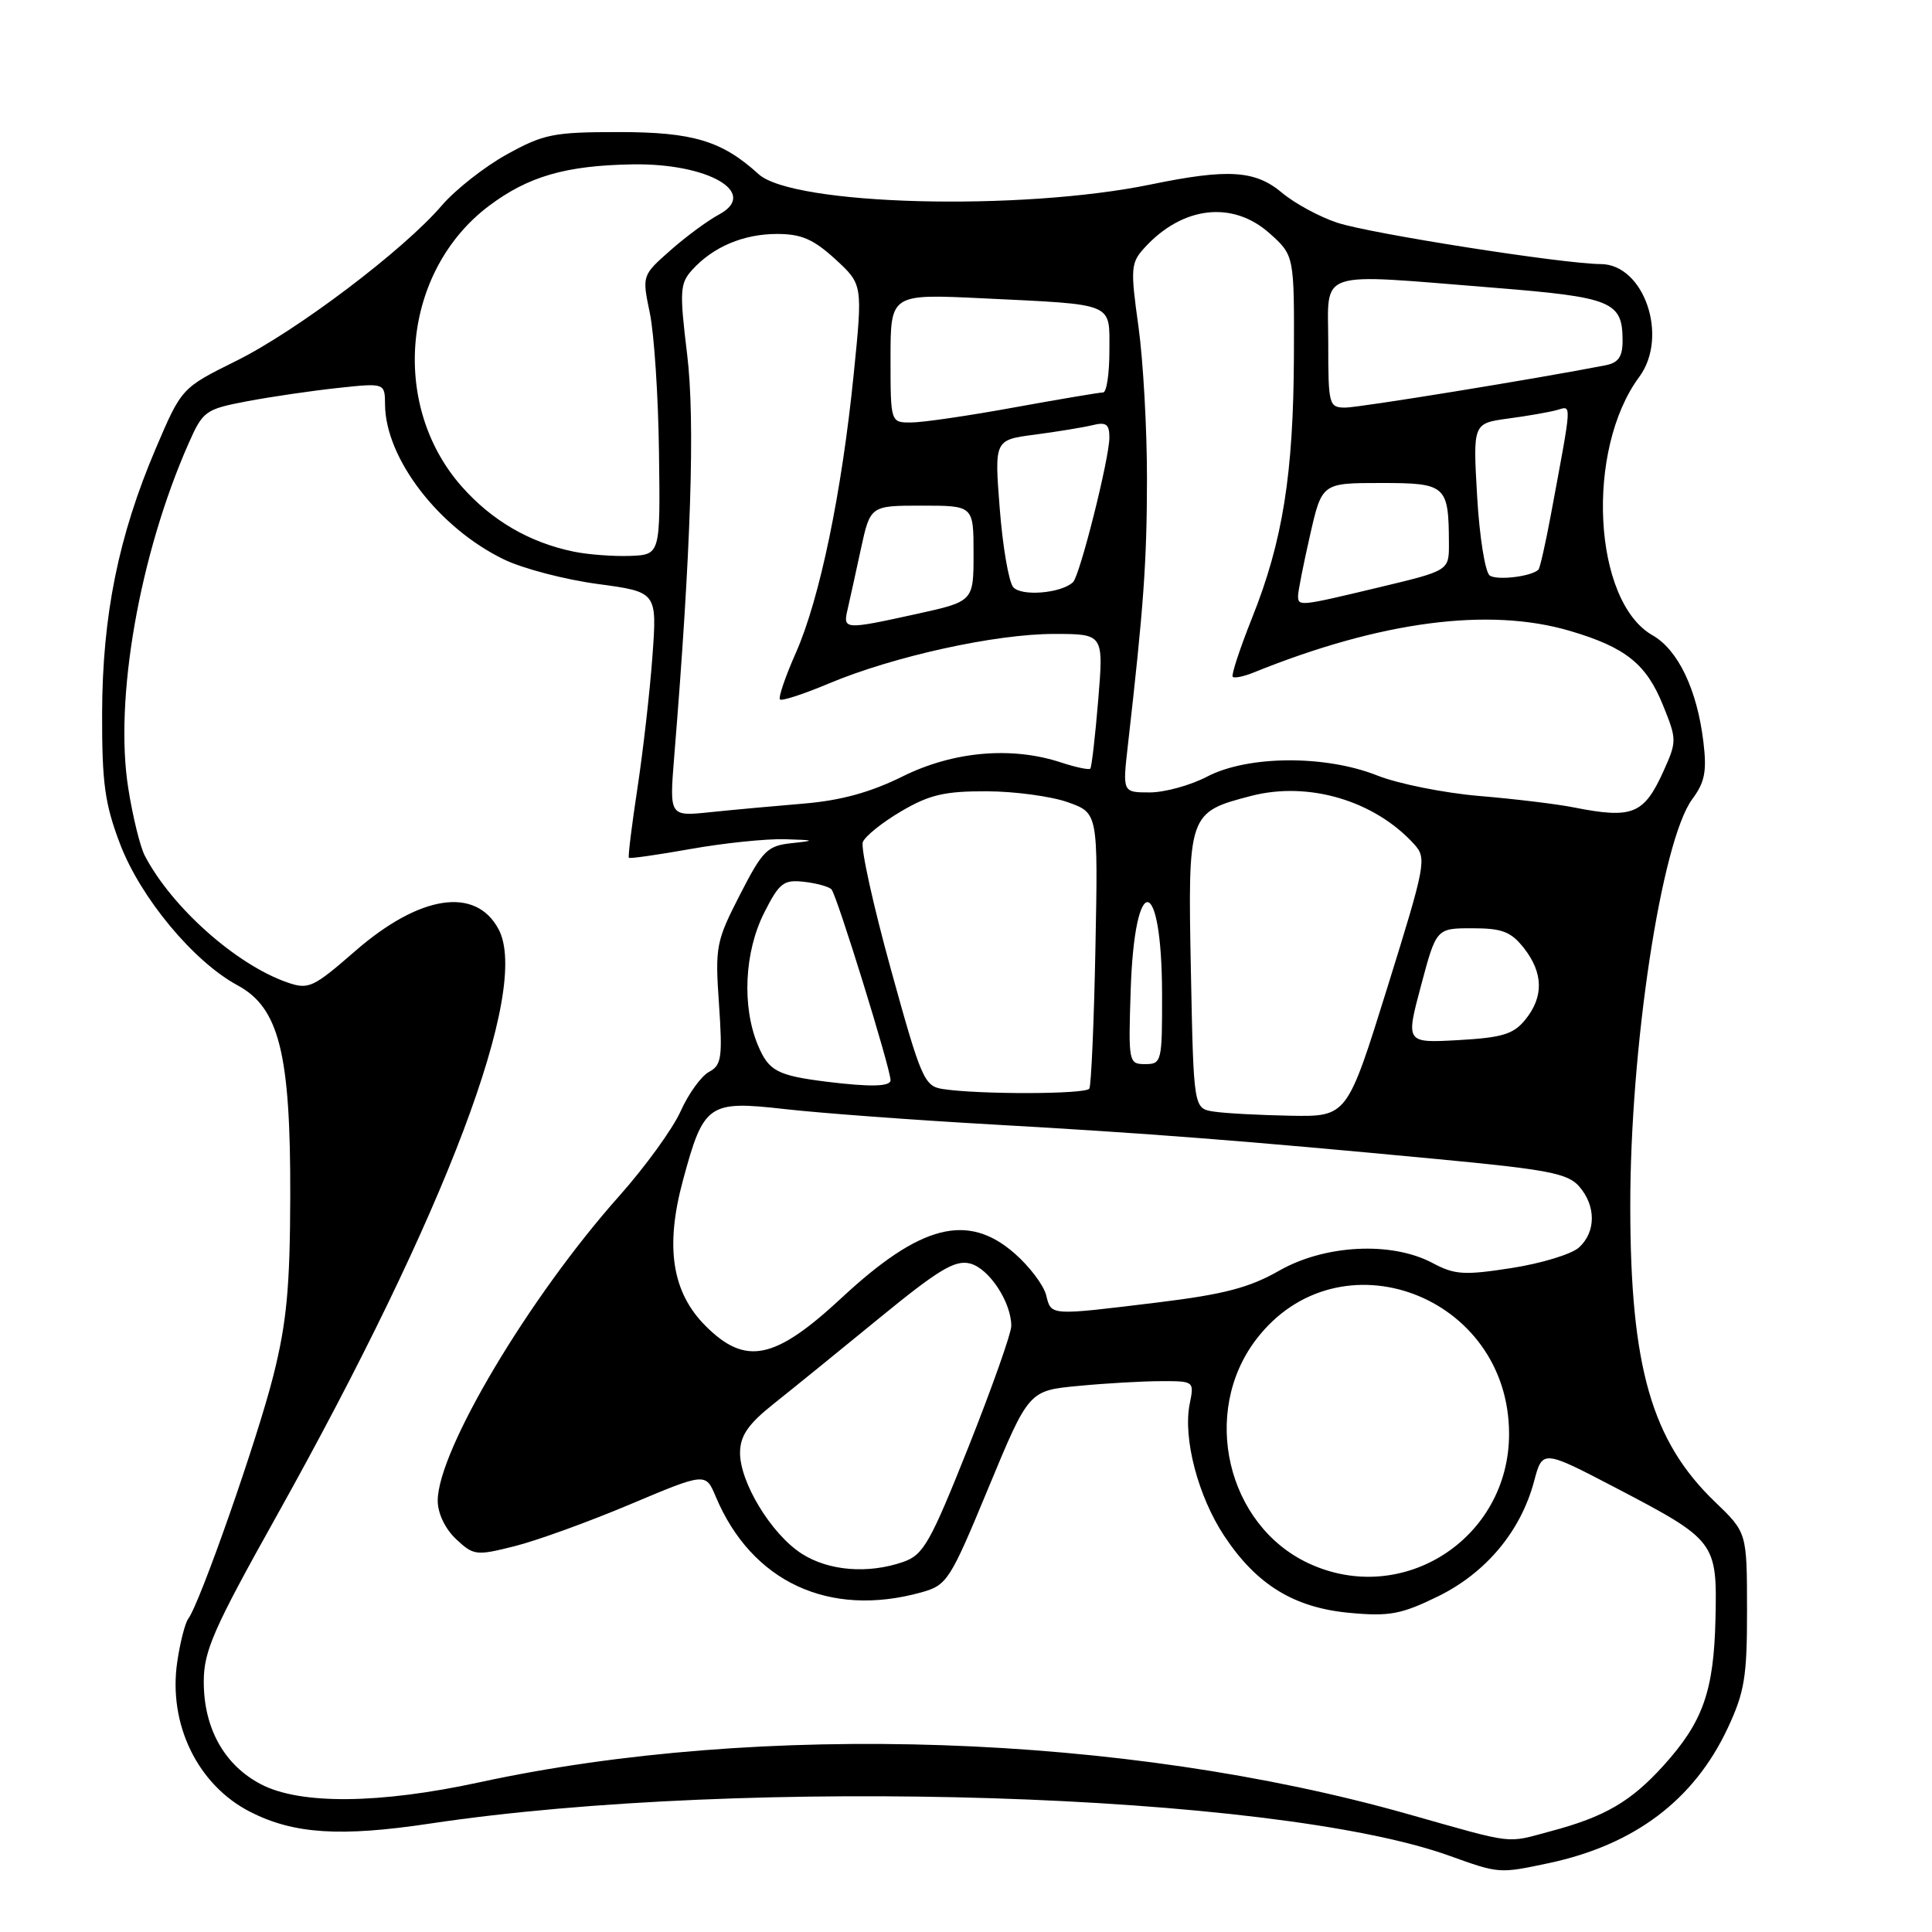 <?xml version="1.0" encoding="UTF-8" standalone="no"?>
<!DOCTYPE svg PUBLIC "-//W3C//DTD SVG 1.1//EN" "http://www.w3.org/Graphics/SVG/1.1/DTD/svg11.dtd" >
<svg xmlns="http://www.w3.org/2000/svg" xmlns:xlink="http://www.w3.org/1999/xlink" version="1.1" viewBox="0 0 256 256">
 <g >
 <path fill="currentColor"
d=" M 205.20 246.88 C 216.57 244.46 224.45 238.53 228.92 229.01 C 231.17 224.20 231.50 222.20 231.49 213.29 C 231.48 203.07 231.48 203.07 227.24 199.00 C 218.86 190.95 216.04 181.15 216.02 159.97 C 215.99 138.80 220.15 111.42 224.24 105.88 C 225.90 103.65 226.18 102.19 225.71 98.31 C 224.88 91.39 222.36 86.11 218.97 84.18 C 211.08 79.68 210.04 59.62 217.21 49.94 C 221.14 44.61 217.86 35.01 212.10 34.99 C 207.22 34.98 181.51 30.95 177.19 29.51 C 174.83 28.73 171.53 26.94 169.87 25.54 C 166.32 22.56 162.74 22.33 152.50 24.44 C 135.15 28.02 105.07 27.22 100.51 23.07 C 95.67 18.66 91.82 17.50 82.00 17.50 C 73.34 17.50 72.03 17.76 67.14 20.47 C 64.19 22.10 60.32 25.15 58.53 27.24 C 53.48 33.14 39.27 43.88 31.28 47.83 C 24.06 51.41 24.06 51.41 20.63 59.45 C 15.70 71.03 13.57 81.52 13.53 94.50 C 13.51 103.78 13.88 106.50 15.92 111.86 C 18.64 118.98 25.66 127.42 31.46 130.55 C 36.99 133.52 38.51 139.60 38.46 158.50 C 38.43 170.52 37.99 175.24 36.23 182.24 C 34.13 190.63 26.50 212.43 24.94 214.50 C 24.53 215.05 23.87 217.60 23.49 220.18 C 22.26 228.45 26.18 236.52 33.15 240.08 C 38.91 243.02 45.10 243.42 57.00 241.63 C 98.84 235.35 168.73 237.55 192.00 245.88 C 198.68 248.28 198.62 248.27 205.20 246.88 Z  M 186.50 240.36 C 148.93 229.73 100.79 228.09 63.50 236.17 C 50.25 239.04 39.79 239.14 34.59 236.43 C 29.73 233.90 27.00 229.02 27.00 222.84 C 27.00 218.76 28.27 215.86 36.68 200.82 C 59.13 160.62 70.31 131.06 66.06 123.12 C 63.03 117.45 55.64 118.57 47.10 125.99 C 41.47 130.89 40.89 131.16 38.05 130.17 C 31.29 127.81 22.77 120.24 19.19 113.39 C 18.58 112.24 17.59 108.22 17.00 104.47 C 15.11 92.69 18.48 73.48 25.00 58.73 C 26.89 54.46 27.22 54.22 32.74 53.17 C 35.91 52.57 41.31 51.78 44.75 51.41 C 51.00 50.74 51.00 50.74 51.02 53.62 C 51.08 60.75 58.15 69.96 66.78 74.13 C 69.27 75.34 74.86 76.80 79.19 77.38 C 87.07 78.44 87.07 78.44 86.45 86.97 C 86.11 91.66 85.21 99.53 84.46 104.46 C 83.71 109.39 83.20 113.53 83.33 113.66 C 83.46 113.80 87.16 113.27 91.54 112.49 C 95.92 111.71 101.53 111.13 104.00 111.20 C 108.02 111.32 108.12 111.38 104.93 111.72 C 101.67 112.07 101.07 112.66 98.04 118.57 C 94.88 124.73 94.74 125.44 95.27 133.04 C 95.75 140.14 95.61 141.14 93.95 142.03 C 92.92 142.58 91.22 144.93 90.18 147.26 C 89.13 149.59 85.46 154.65 82.03 158.50 C 70.12 171.87 58.00 192.22 58.00 198.85 C 58.00 200.52 58.98 202.57 60.43 203.94 C 62.76 206.12 63.09 206.16 68.18 204.88 C 71.11 204.15 78.00 201.65 83.50 199.33 C 93.50 195.12 93.50 195.12 94.84 198.31 C 99.59 209.61 109.85 214.39 122.07 211.00 C 125.50 210.04 125.86 209.49 130.98 197.13 C 136.32 184.26 136.32 184.26 142.91 183.64 C 146.54 183.29 151.47 183.01 153.88 183.01 C 158.22 183.00 158.25 183.02 157.64 186.03 C 156.73 190.58 158.75 198.28 162.22 203.52 C 166.52 210.01 171.49 213.05 178.90 213.72 C 184.10 214.20 185.69 213.90 190.54 211.53 C 196.90 208.41 201.50 202.91 203.27 196.29 C 204.39 192.08 204.39 192.08 214.18 197.19 C 227.35 204.08 227.54 204.33 227.31 214.50 C 227.09 224.10 225.65 228.17 220.42 233.95 C 216.12 238.71 212.64 240.74 205.50 242.64 C 199.41 244.27 200.99 244.45 186.50 240.36 Z  M 173.38 207.14 C 162.56 202.08 159.07 187.15 166.45 177.48 C 177.38 163.15 199.96 171.59 199.96 190.00 C 199.96 203.87 185.85 212.97 173.38 207.14 Z  M 106.23 205.87 C 102.20 203.29 97.98 196.34 98.06 192.41 C 98.10 190.20 99.18 188.66 102.53 186.00 C 104.96 184.07 111.25 178.97 116.52 174.65 C 124.36 168.23 126.54 166.92 128.53 167.42 C 131.04 168.05 134.00 172.53 134.00 175.69 C 134.00 176.67 131.45 183.87 128.34 191.70 C 123.25 204.46 122.37 206.02 119.69 206.96 C 115.03 208.58 109.80 208.16 106.23 205.87 Z  M 93.49 175.69 C 89.04 171.24 88.10 165.22 90.50 156.38 C 93.24 146.23 93.85 145.81 104.00 146.96 C 108.67 147.49 121.05 148.41 131.50 149.00 C 152.30 150.18 164.70 151.14 190.50 153.59 C 205.09 154.97 207.75 155.48 209.25 157.21 C 211.50 159.79 211.48 163.25 209.22 165.30 C 208.24 166.19 204.22 167.41 200.30 168.02 C 194.01 169.00 192.75 168.92 189.83 167.36 C 184.41 164.47 175.57 164.91 169.50 168.37 C 165.57 170.62 162.16 171.51 153.50 172.57 C 138.98 174.34 139.31 174.37 138.62 171.61 C 138.29 170.30 136.42 167.82 134.47 166.11 C 128.24 160.64 121.98 162.24 111.50 171.99 C 102.66 180.20 98.80 181.00 93.49 175.69 Z  M 160.83 147.29 C 158.16 146.88 158.16 146.88 157.80 128.69 C 157.39 107.78 157.44 107.63 165.79 105.46 C 173.40 103.49 182.15 106.09 187.39 111.87 C 189.07 113.73 188.92 114.50 183.82 130.89 C 178.50 147.97 178.50 147.97 171.00 147.84 C 166.88 147.76 162.30 147.52 160.83 147.29 Z  M 124.91 144.30 C 122.47 143.92 122.05 142.95 118.05 128.45 C 115.70 119.95 114.03 112.36 114.33 111.58 C 114.63 110.80 116.92 108.96 119.43 107.49 C 123.16 105.30 125.19 104.83 130.74 104.85 C 134.46 104.86 139.30 105.52 141.50 106.30 C 145.50 107.73 145.50 107.73 145.15 125.61 C 144.96 135.45 144.59 143.84 144.34 144.25 C 143.88 145.01 129.71 145.04 124.91 144.30 Z  M 109.50 143.33 C 102.99 142.51 101.86 141.91 100.43 138.50 C 98.29 133.38 98.63 126.16 101.25 120.96 C 103.26 116.98 103.83 116.54 106.50 116.84 C 108.15 117.02 109.80 117.47 110.17 117.84 C 110.86 118.52 118.00 141.58 118.00 143.13 C 118.00 143.99 115.33 144.05 109.50 143.33 Z  M 149.82 131.25 C 150.33 115.34 153.96 115.77 153.98 131.75 C 154.00 140.68 153.92 141.00 151.75 141.00 C 149.55 141.00 149.51 140.79 149.82 131.25 Z  M 188.29 130.61 C 190.32 123.00 190.32 123.00 195.09 123.00 C 199.05 123.00 200.21 123.45 201.93 125.63 C 204.50 128.91 204.57 132.08 202.12 135.10 C 200.55 137.04 199.08 137.49 193.25 137.82 C 186.26 138.21 186.26 138.21 188.29 130.61 Z  M 89.33 100.34 C 91.57 72.88 92.12 55.74 91.05 46.96 C 90.03 38.57 90.09 37.56 91.71 35.77 C 94.48 32.71 98.51 31.00 102.97 31.00 C 106.18 31.00 107.79 31.70 110.68 34.34 C 114.32 37.69 114.32 37.69 113.12 49.59 C 111.54 65.28 108.62 79.34 105.47 86.47 C 104.06 89.65 103.11 92.44 103.35 92.68 C 103.59 92.92 106.52 91.96 109.87 90.55 C 118.40 86.97 131.88 84.00 139.66 84.00 C 146.24 84.00 146.24 84.00 145.52 92.75 C 145.12 97.56 144.65 101.66 144.47 101.85 C 144.28 102.04 142.54 101.67 140.59 101.03 C 134.04 98.87 126.31 99.55 119.60 102.88 C 115.32 105.00 111.41 106.07 106.50 106.48 C 102.65 106.80 97.07 107.31 94.10 107.62 C 88.70 108.18 88.70 108.18 89.33 100.34 Z  M 208.50 106.98 C 206.30 106.54 200.68 105.86 196.00 105.47 C 191.32 105.07 185.25 103.85 182.50 102.76 C 175.61 100.02 165.36 100.09 159.96 102.90 C 157.75 104.06 154.32 105.00 152.34 105.00 C 148.74 105.00 148.74 105.00 149.45 98.75 C 151.53 80.50 151.97 74.45 151.98 63.50 C 151.99 56.90 151.48 47.79 150.85 43.25 C 149.78 35.62 149.84 34.83 151.60 32.89 C 156.64 27.32 163.32 26.53 168.23 30.92 C 171.50 33.85 171.50 33.85 171.45 47.17 C 171.39 62.81 169.97 71.73 165.90 81.89 C 164.28 85.96 163.13 89.46 163.34 89.68 C 163.56 89.90 164.81 89.64 166.12 89.11 C 182.92 82.31 197.32 80.42 208.07 83.61 C 215.43 85.79 218.16 87.99 220.37 93.48 C 222.19 97.97 222.19 98.25 220.45 102.12 C 217.83 107.92 216.34 108.53 208.50 106.98 Z  M 112.31 80.75 C 112.59 79.51 113.39 75.91 114.07 72.75 C 115.32 67.00 115.32 67.00 122.16 67.00 C 129.00 67.00 129.00 67.00 129.00 73.35 C 129.00 79.69 129.00 79.69 121.47 81.35 C 111.86 83.46 111.68 83.45 112.31 80.75 Z  M 172.00 78.95 C 172.00 78.37 172.71 74.77 173.58 70.95 C 175.16 64.00 175.16 64.00 182.96 64.00 C 191.64 64.00 191.96 64.28 191.99 72.05 C 192.00 75.61 192.00 75.61 182.75 77.82 C 172.18 80.35 172.00 80.37 172.00 78.95 Z  M 134.25 77.79 C 133.66 77.08 132.86 72.40 132.47 67.39 C 131.76 58.29 131.76 58.29 137.13 57.59 C 140.08 57.20 143.51 56.64 144.75 56.34 C 146.57 55.89 147.00 56.20 147.00 57.97 C 147.00 60.73 143.09 76.28 142.18 77.14 C 140.63 78.62 135.29 79.06 134.25 77.79 Z  M 197.40 76.26 C 196.79 75.84 196.04 71.13 195.73 65.80 C 195.17 56.10 195.17 56.10 199.83 55.46 C 202.40 55.12 205.32 54.61 206.31 54.33 C 208.30 53.78 208.35 52.87 205.48 68.31 C 204.78 72.06 204.05 75.29 203.85 75.48 C 202.94 76.39 198.38 76.94 197.40 76.26 Z  M 76.00 73.09 C 70.14 71.88 65.14 68.96 61.15 64.43 C 51.60 53.58 53.33 35.91 64.79 27.28 C 70.00 23.37 74.95 21.93 83.80 21.78 C 93.83 21.61 100.62 25.54 95.28 28.42 C 93.75 29.24 90.83 31.40 88.79 33.21 C 85.07 36.50 85.07 36.50 86.11 41.50 C 86.68 44.25 87.23 52.58 87.32 60.00 C 87.50 73.50 87.50 73.50 83.50 73.66 C 81.30 73.74 77.92 73.49 76.00 73.09 Z  M 118.00 47.47 C 118.00 38.94 118.00 38.94 130.25 39.53 C 147.91 40.39 147.00 40.01 147.00 46.52 C 147.00 49.53 146.63 52.00 146.17 52.00 C 145.71 52.00 140.43 52.89 134.42 53.98 C 128.41 55.08 122.26 55.98 120.75 55.98 C 118.00 56.00 118.00 56.00 118.00 47.47 Z  M 176.00 45.50 C 176.00 35.56 174.04 36.22 198.00 38.13 C 213.65 39.39 215.00 39.94 215.00 45.17 C 215.00 47.27 214.44 48.07 212.75 48.40 C 203.64 50.18 180.08 54.01 178.25 54.01 C 176.09 54.00 176.00 53.65 176.00 45.50 Z "/>
</g>
</svg>